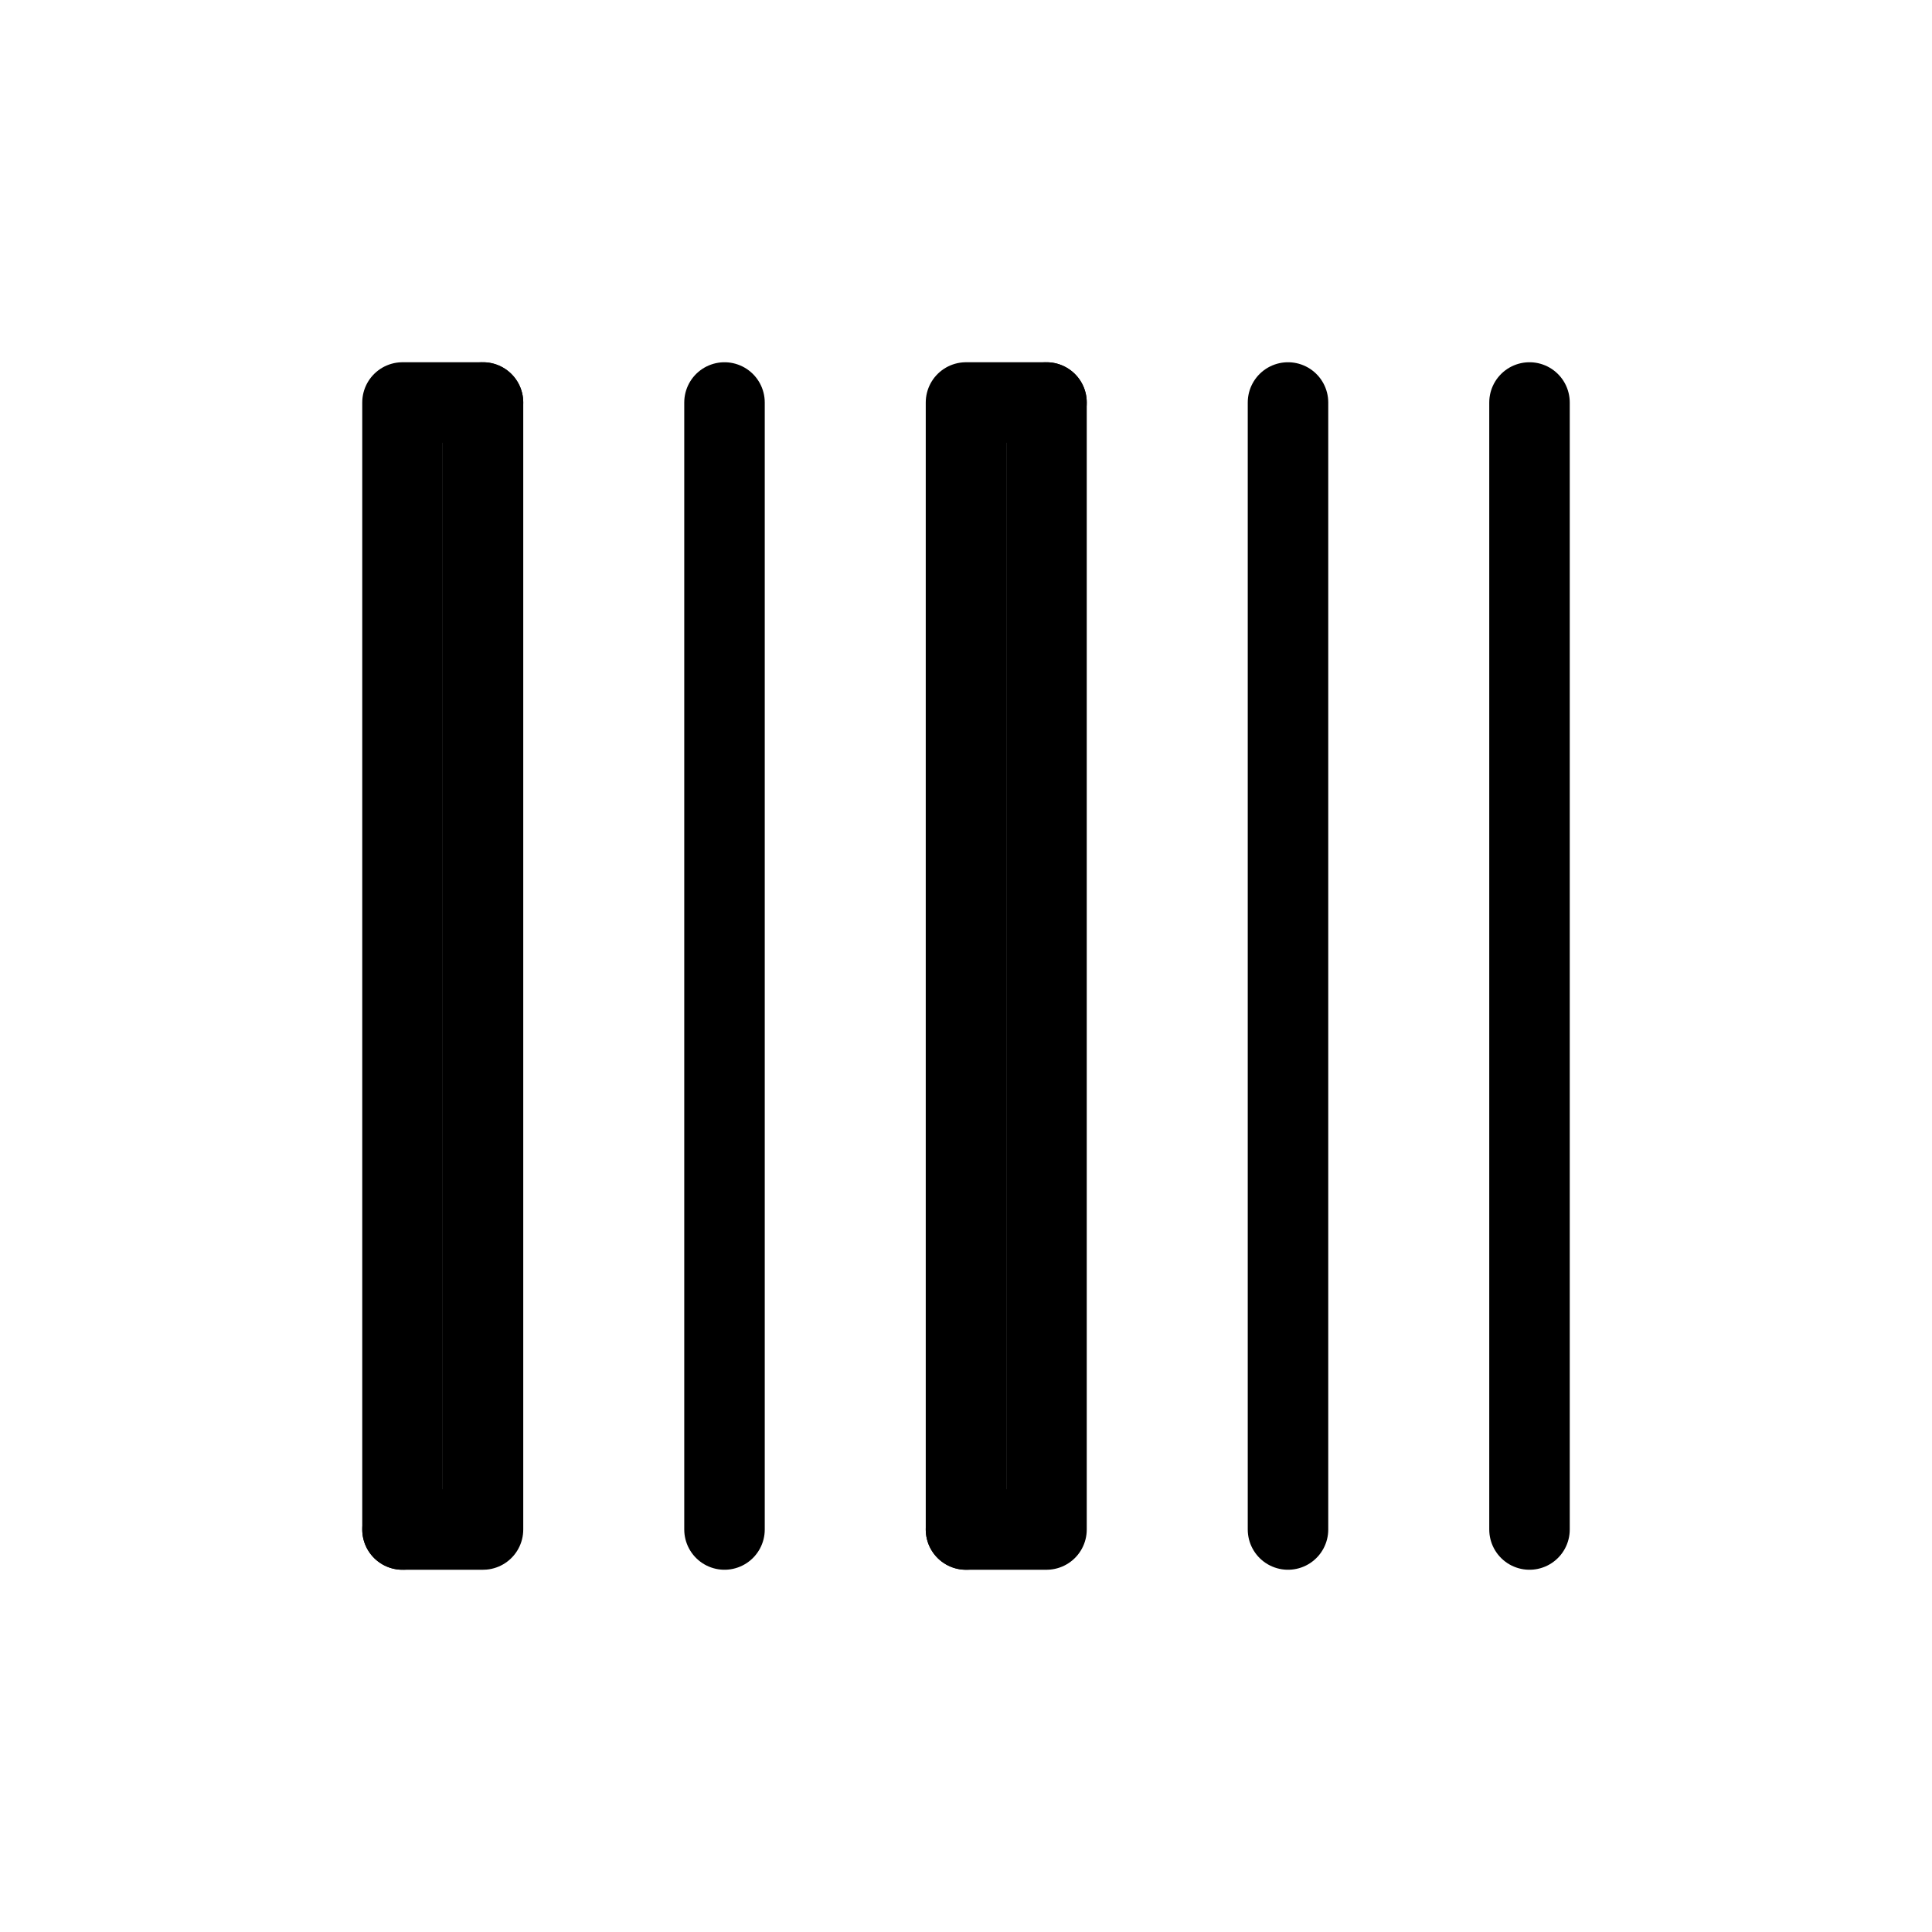 <svg width="32" height="32" fill="none" stroke="currentColor" stroke-linecap="round" stroke-linejoin="round" stroke-width="1" viewBox="0 0 24 24" xmlns="http://www.w3.org/2000/svg">
   <path d="M5 19V5h1"></path>
   <path d="M12 19V5h1"></path>
   <path d="M9 5v14"></path>
   <path d="M16 5v14"></path>
   <path d="M19 5v14"></path>
   <path d="M6 5v14H5"></path>
   <path d="M13 5v14h-1"></path>
</svg>